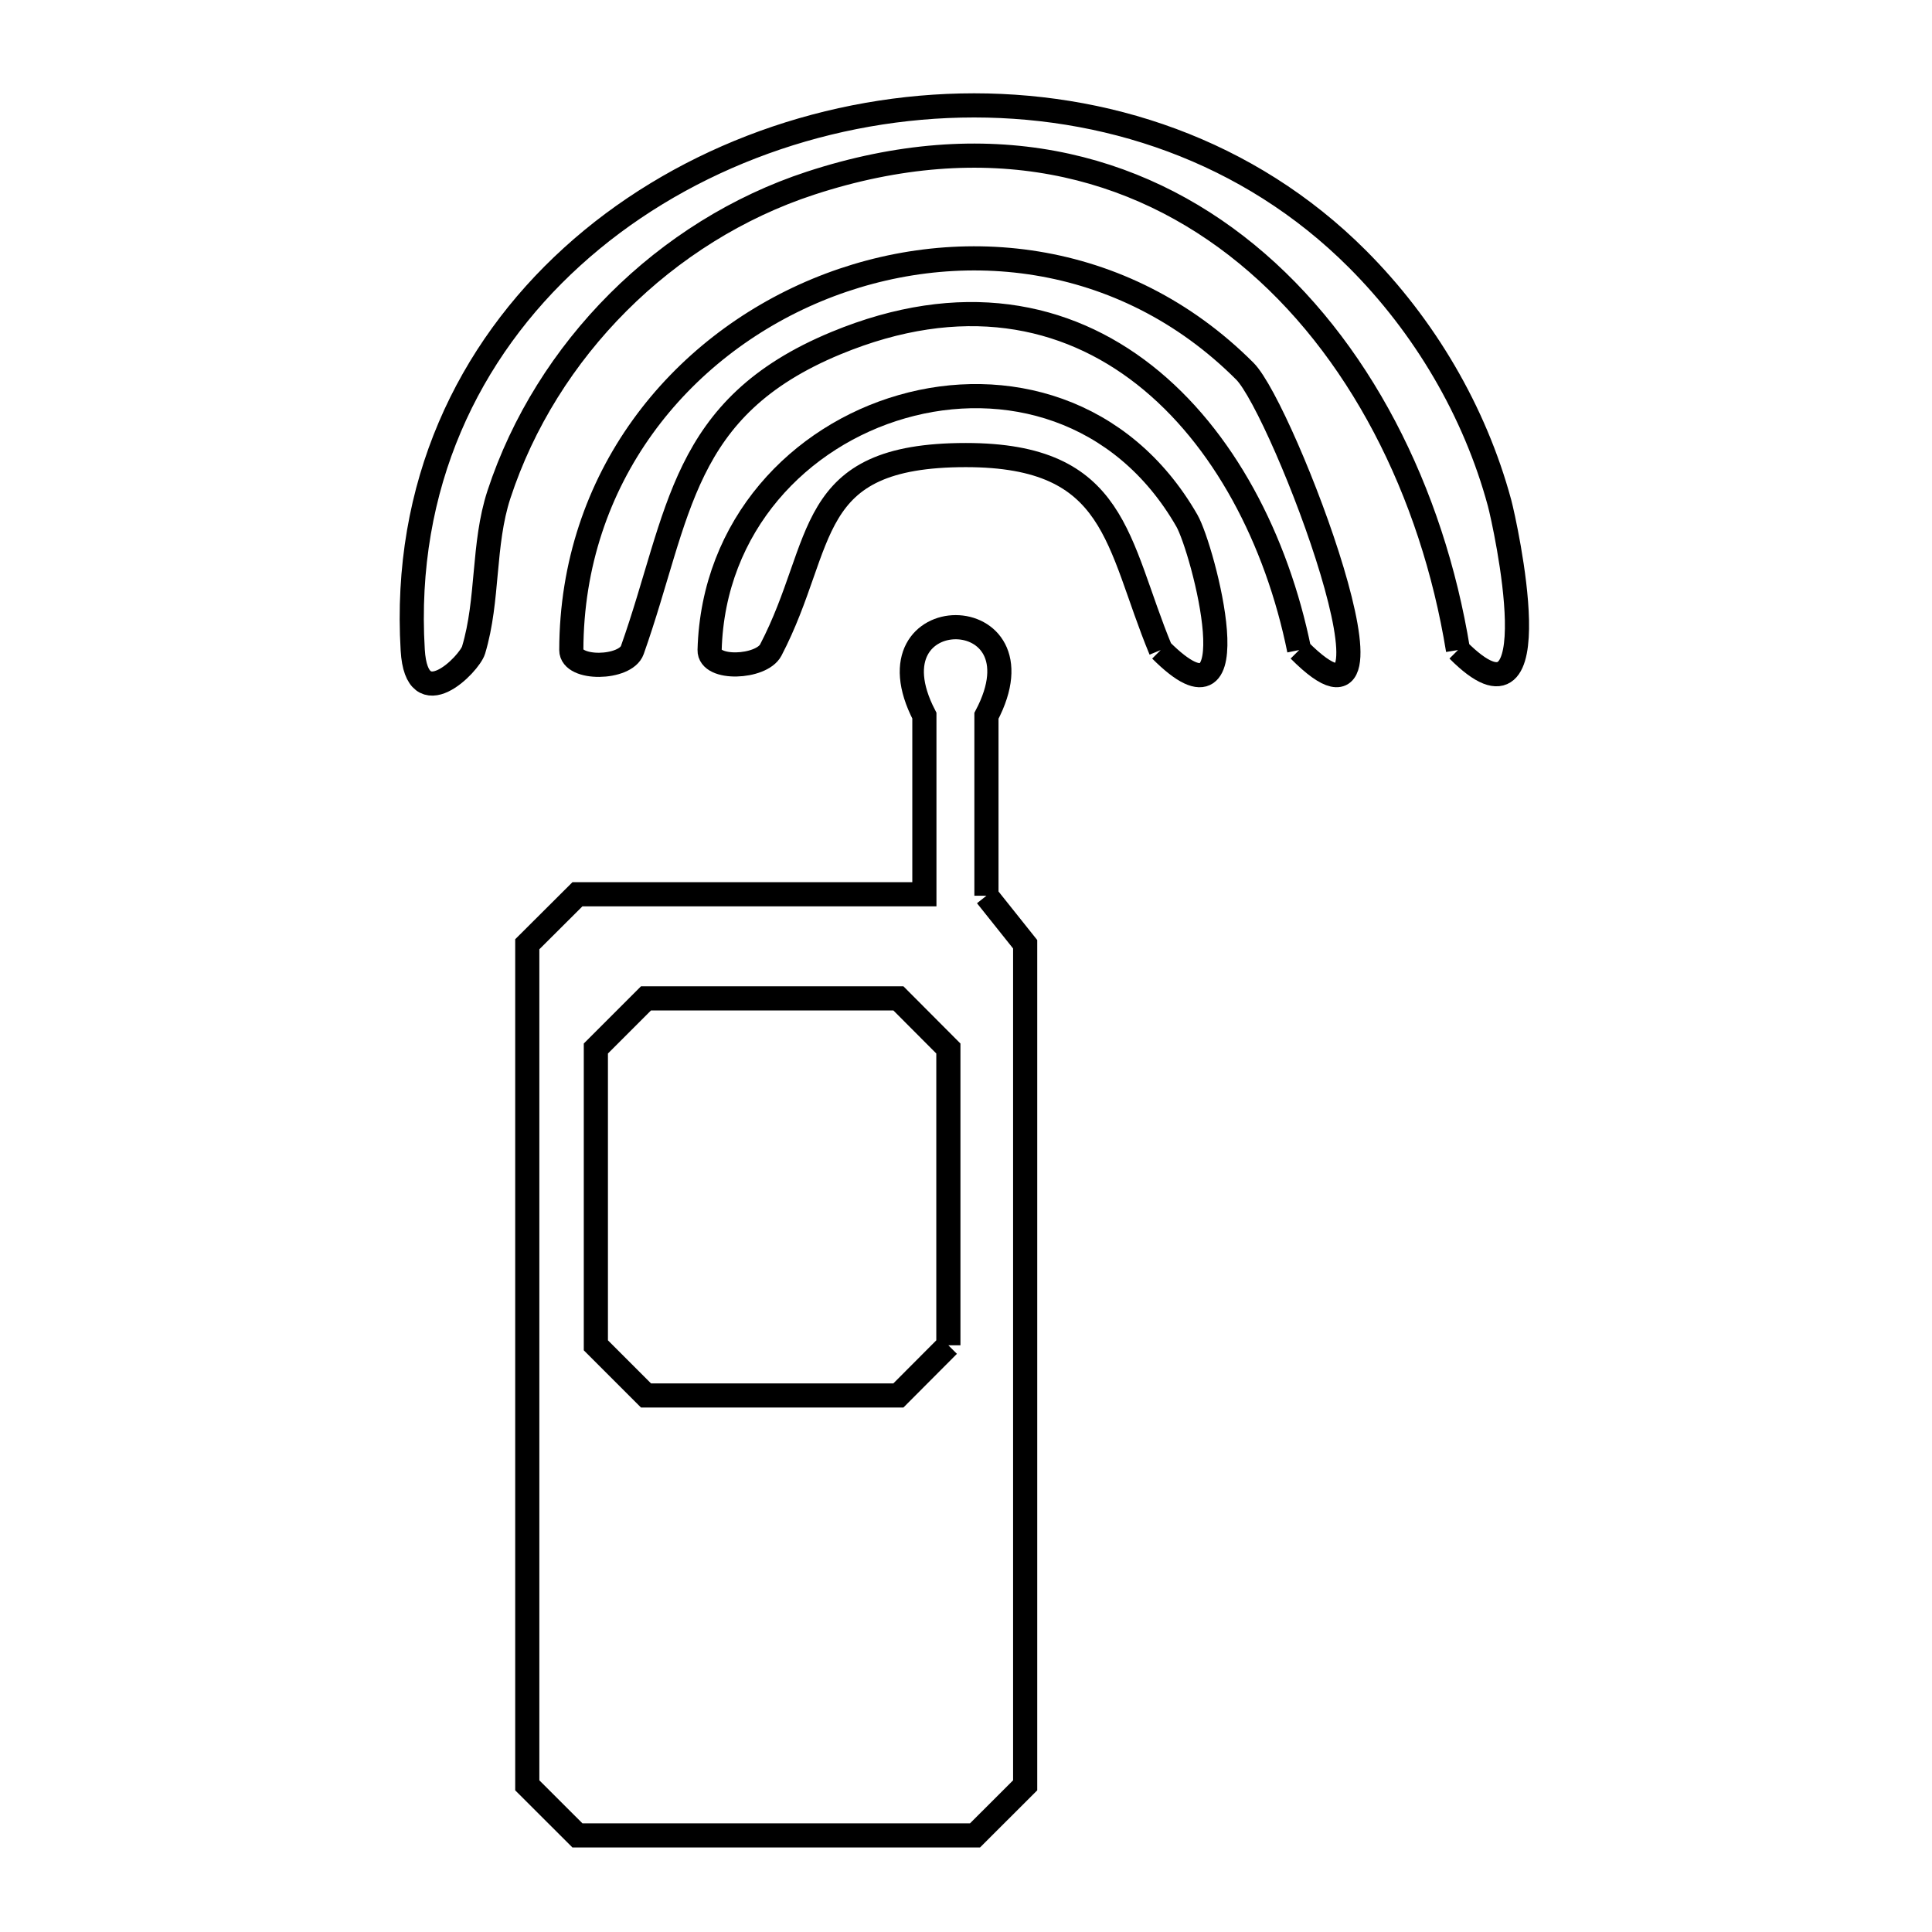 <svg xmlns="http://www.w3.org/2000/svg" viewBox="0.0 0.0 24.0 24.0" height="200px" width="200px"><path fill="none" stroke="black" stroke-width=".3" stroke-opacity="1.0"  filling="0" d="M14.419 8.075 L14.419 8.075 C13.866 6.741 13.886 5.653 11.998 5.653 C9.97 5.653 10.27 6.741 9.575 8.075 C9.458 8.299 8.808 8.328 8.815 8.075 C8.858 6.519 9.937 5.414 11.207 5.051 C12.476 4.687 13.937 5.063 14.744 6.468 C14.946 6.821 15.577 9.234 14.419 8.075 L14.419 8.075"></path>
<path fill="none" stroke="black" stroke-width=".3" stroke-opacity="1.0"  filling="0" d="M16.139 8.075 L16.139 8.075 C15.86 6.703 15.198 5.429 14.217 4.658 C13.237 3.888 11.938 3.62 10.386 4.262 C8.448 5.064 8.452 6.387 7.855 8.075 C7.771 8.313 7.096 8.327 7.097 8.075 C7.102 5.937 8.436 4.314 10.148 3.603 C11.86 2.893 13.949 3.095 15.464 4.611 C15.939 5.087 17.652 9.596 16.139 8.075 L16.139 8.075"></path>
<path fill="none" stroke="black" stroke-width=".3" stroke-opacity="1.0"  filling="0" d="M18.112 8.075 L18.112 8.075 C17.791 6.102 16.874 4.294 15.49 3.158 C14.106 2.022 12.255 1.559 10.067 2.276 C8.266 2.866 6.789 4.342 6.198 6.143 C5.995 6.763 6.071 7.45 5.883 8.075 C5.832 8.246 5.177 8.92 5.127 8.075 C5.005 6.032 5.818 4.36 7.106 3.19 C8.393 2.019 10.156 1.35 11.935 1.311 C13.714 1.272 15.508 1.863 16.86 3.215 C17.694 4.049 18.319 5.107 18.628 6.248 C18.695 6.498 19.309 9.278 18.112 8.075 L18.112 8.075"></path>
<path fill="none" stroke="black" stroke-width=".3" stroke-opacity="1.0"  filling="0" d="M12.254 11.127 L12.254 11.127 C12.414 11.328 12.575 11.529 12.735 11.73 L12.735 16.954 L12.735 22.178 C12.527 22.386 12.32 22.593 12.112 22.8 L7.173 22.8 C6.965 22.593 6.758 22.386 6.55 22.178 L6.55 16.954 L6.55 11.73 C6.758 11.523 6.965 11.316 7.173 11.109 L11.483 11.109 L11.483 8.89 C10.723 7.423 13.026 7.426 12.254 8.892 L12.254 11.127"></path>
<path fill="none" stroke="black" stroke-width=".3" stroke-opacity="1.0"  filling="0" d="M11.781 16.712 L11.781 16.712 C11.574 16.92 11.367 17.127 11.16 17.335 L8.025 17.335 C7.817 17.127 7.61 16.92 7.402 16.712 L7.402 13.025 C7.61 12.817 7.817 12.61 8.025 12.402 L11.16 12.402 C11.367 12.61 11.574 12.817 11.781 13.025 L11.781 16.712"></path></svg>